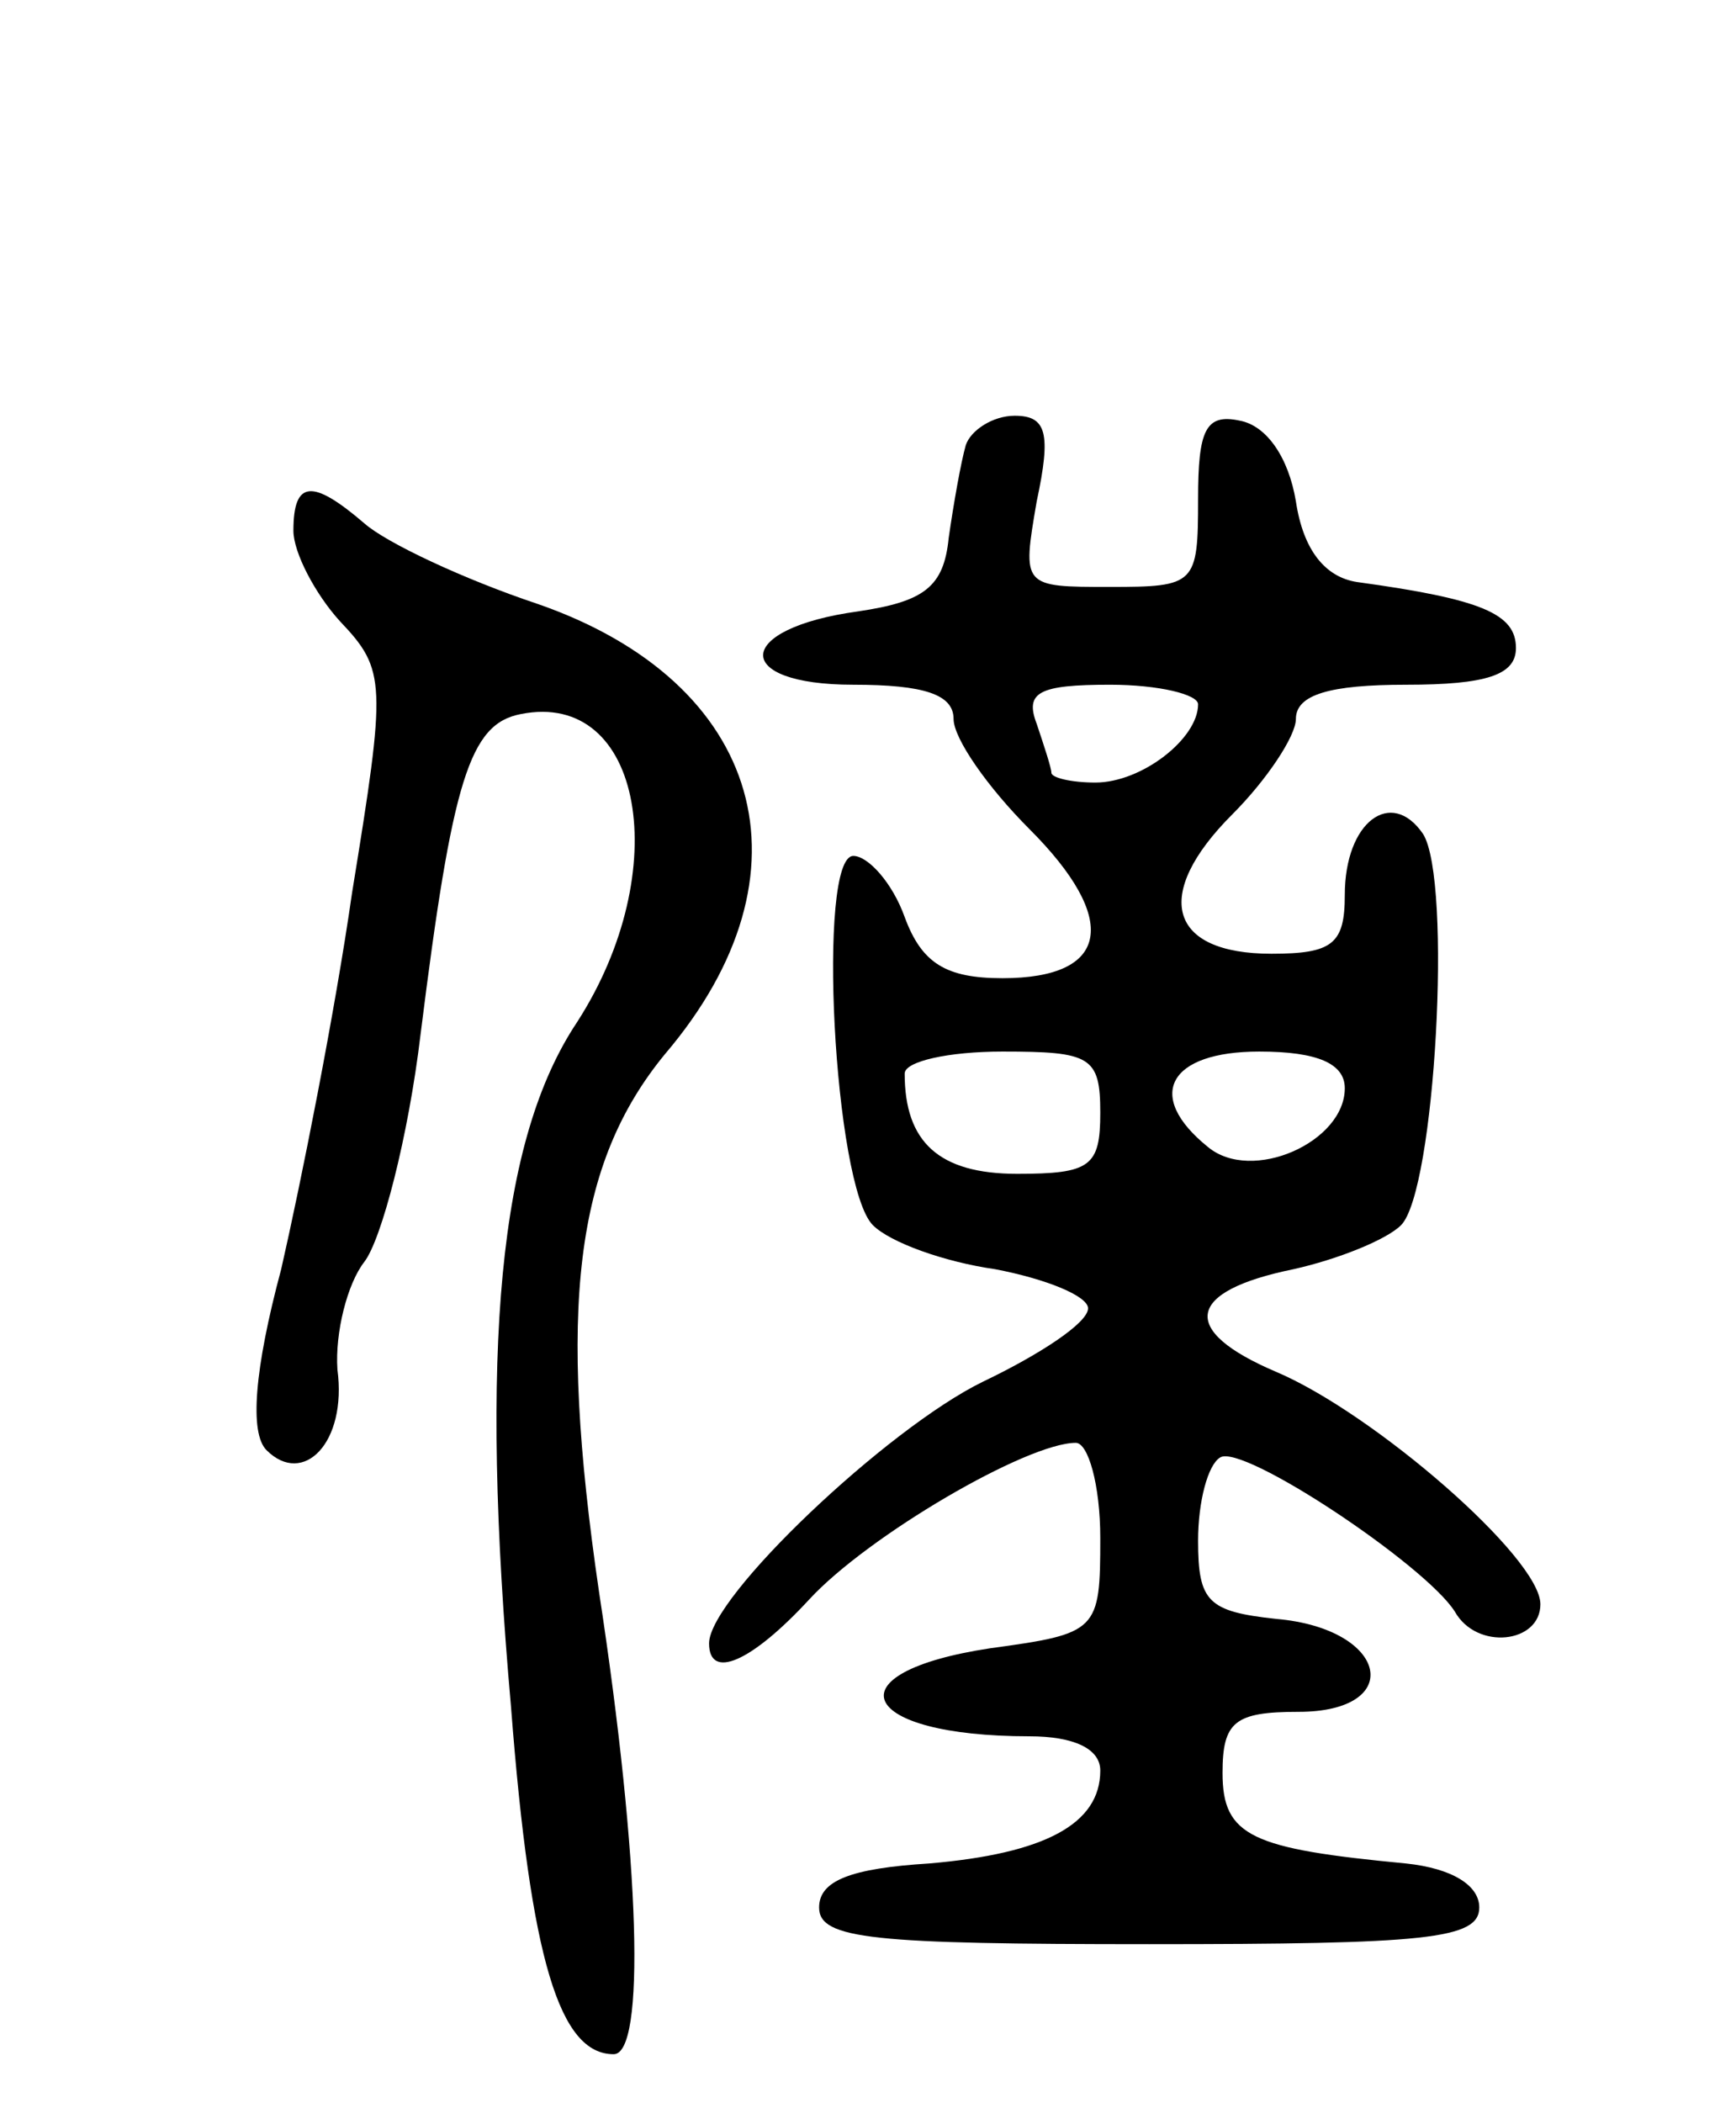 <svg version="1.0" xmlns="http://www.w3.org/2000/svg"
 width="71pt" height="86pt" viewBox="0 0 71 86"
 preserveAspectRatio="xMidYMid meet">
<g transform="translate(0,86) scale(0.1,-0.1)"
fill="#000000" stroke="none">
<path d="M395 678 c-2 -7 -5 -24 -7 -38 -2 -20 -10 -26 -37 -30 -51 -7 -52
-30 -2 -30 29 0 41 -4 41 -14 0 -8 14 -28 31 -45 37 -37 33 -61 -11 -61 -23 0
-33 6 -40 25 -5 14 -15 25 -21 25 -15 0 -8 -135 8 -151 7 -7 29 -15 50 -18 21
-4 38 -11 38 -16 0 -6 -20 -19 -43 -30 -39 -19 -112 -88 -112 -107 0 -15 17
-8 41 18 24 26 89 64 109 64 5 0 10 -17 10 -39 0 -38 -1 -39 -45 -45 -66 -10
-54 -36 16 -36 18 0 29 -5 29 -14 0 -22 -23 -34 -70 -38 -32 -2 -45 -7 -45
-18 0 -13 22 -15 135 -15 113 0 135 2 135 15 0 9 -11 16 -30 18 -63 6 -75 11
-75 37 0 21 5 25 31 25 44 0 37 34 -9 38 -28 3 -32 7 -32 32 0 16 4 31 9 34 9
6 84 -44 96 -63 9 -16 35 -13 35 3 0 19 -68 78 -108 95 -40 17 -37 33 7 42 18
4 38 12 44 18 14 14 21 141 9 160 -13 19 -32 5 -32 -25 0 -20 -5 -24 -30 -24
-42 0 -49 24 -16 57 14 14 26 32 26 39 0 10 14 14 45 14 33 0 45 4 45 15 0 14
-14 20 -65 27 -13 2 -22 13 -25 33 -3 18 -12 31 -23 33 -14 3 -17 -4 -17 -32
0 -35 -1 -36 -36 -36 -36 0 -36 0 -30 35 6 28 4 35 -9 35 -9 0 -18 -6 -20 -12z
m95 -106 c0 -14 -23 -32 -42 -32 -10 0 -18 2 -18 4 0 2 -3 11 -6 20 -5 13 1
16 30 16 20 0 36 -4 36 -8z m-40 -167 c0 -22 -4 -25 -34 -25 -32 0 -46 13 -46
41 0 5 18 9 40 9 36 0 40 -2 40 -25z m100 10 c0 -22 -38 -39 -56 -24 -26 21
-16 39 21 39 24 0 35 -5 35 -15z"/>
<path d="M120 643 c0 -9 9 -26 19 -37 19 -20 19 -25 5 -111 -7 -49 -21 -119
-29 -154 -11 -41 -13 -67 -6 -74 15 -15 33 3 29 33 -1 15 4 35 11 44 7 9 18
51 23 93 13 104 20 127 41 131 50 10 63 -64 23 -126 -32 -48 -40 -133 -27
-280 8 -104 20 -142 42 -142 13 0 11 78 -6 189 -17 116 -10 175 27 220 63 74
40 152 -52 184 -30 10 -62 25 -71 33 -21 18 -29 18 -29 -3z"/>
</g>
</svg>
